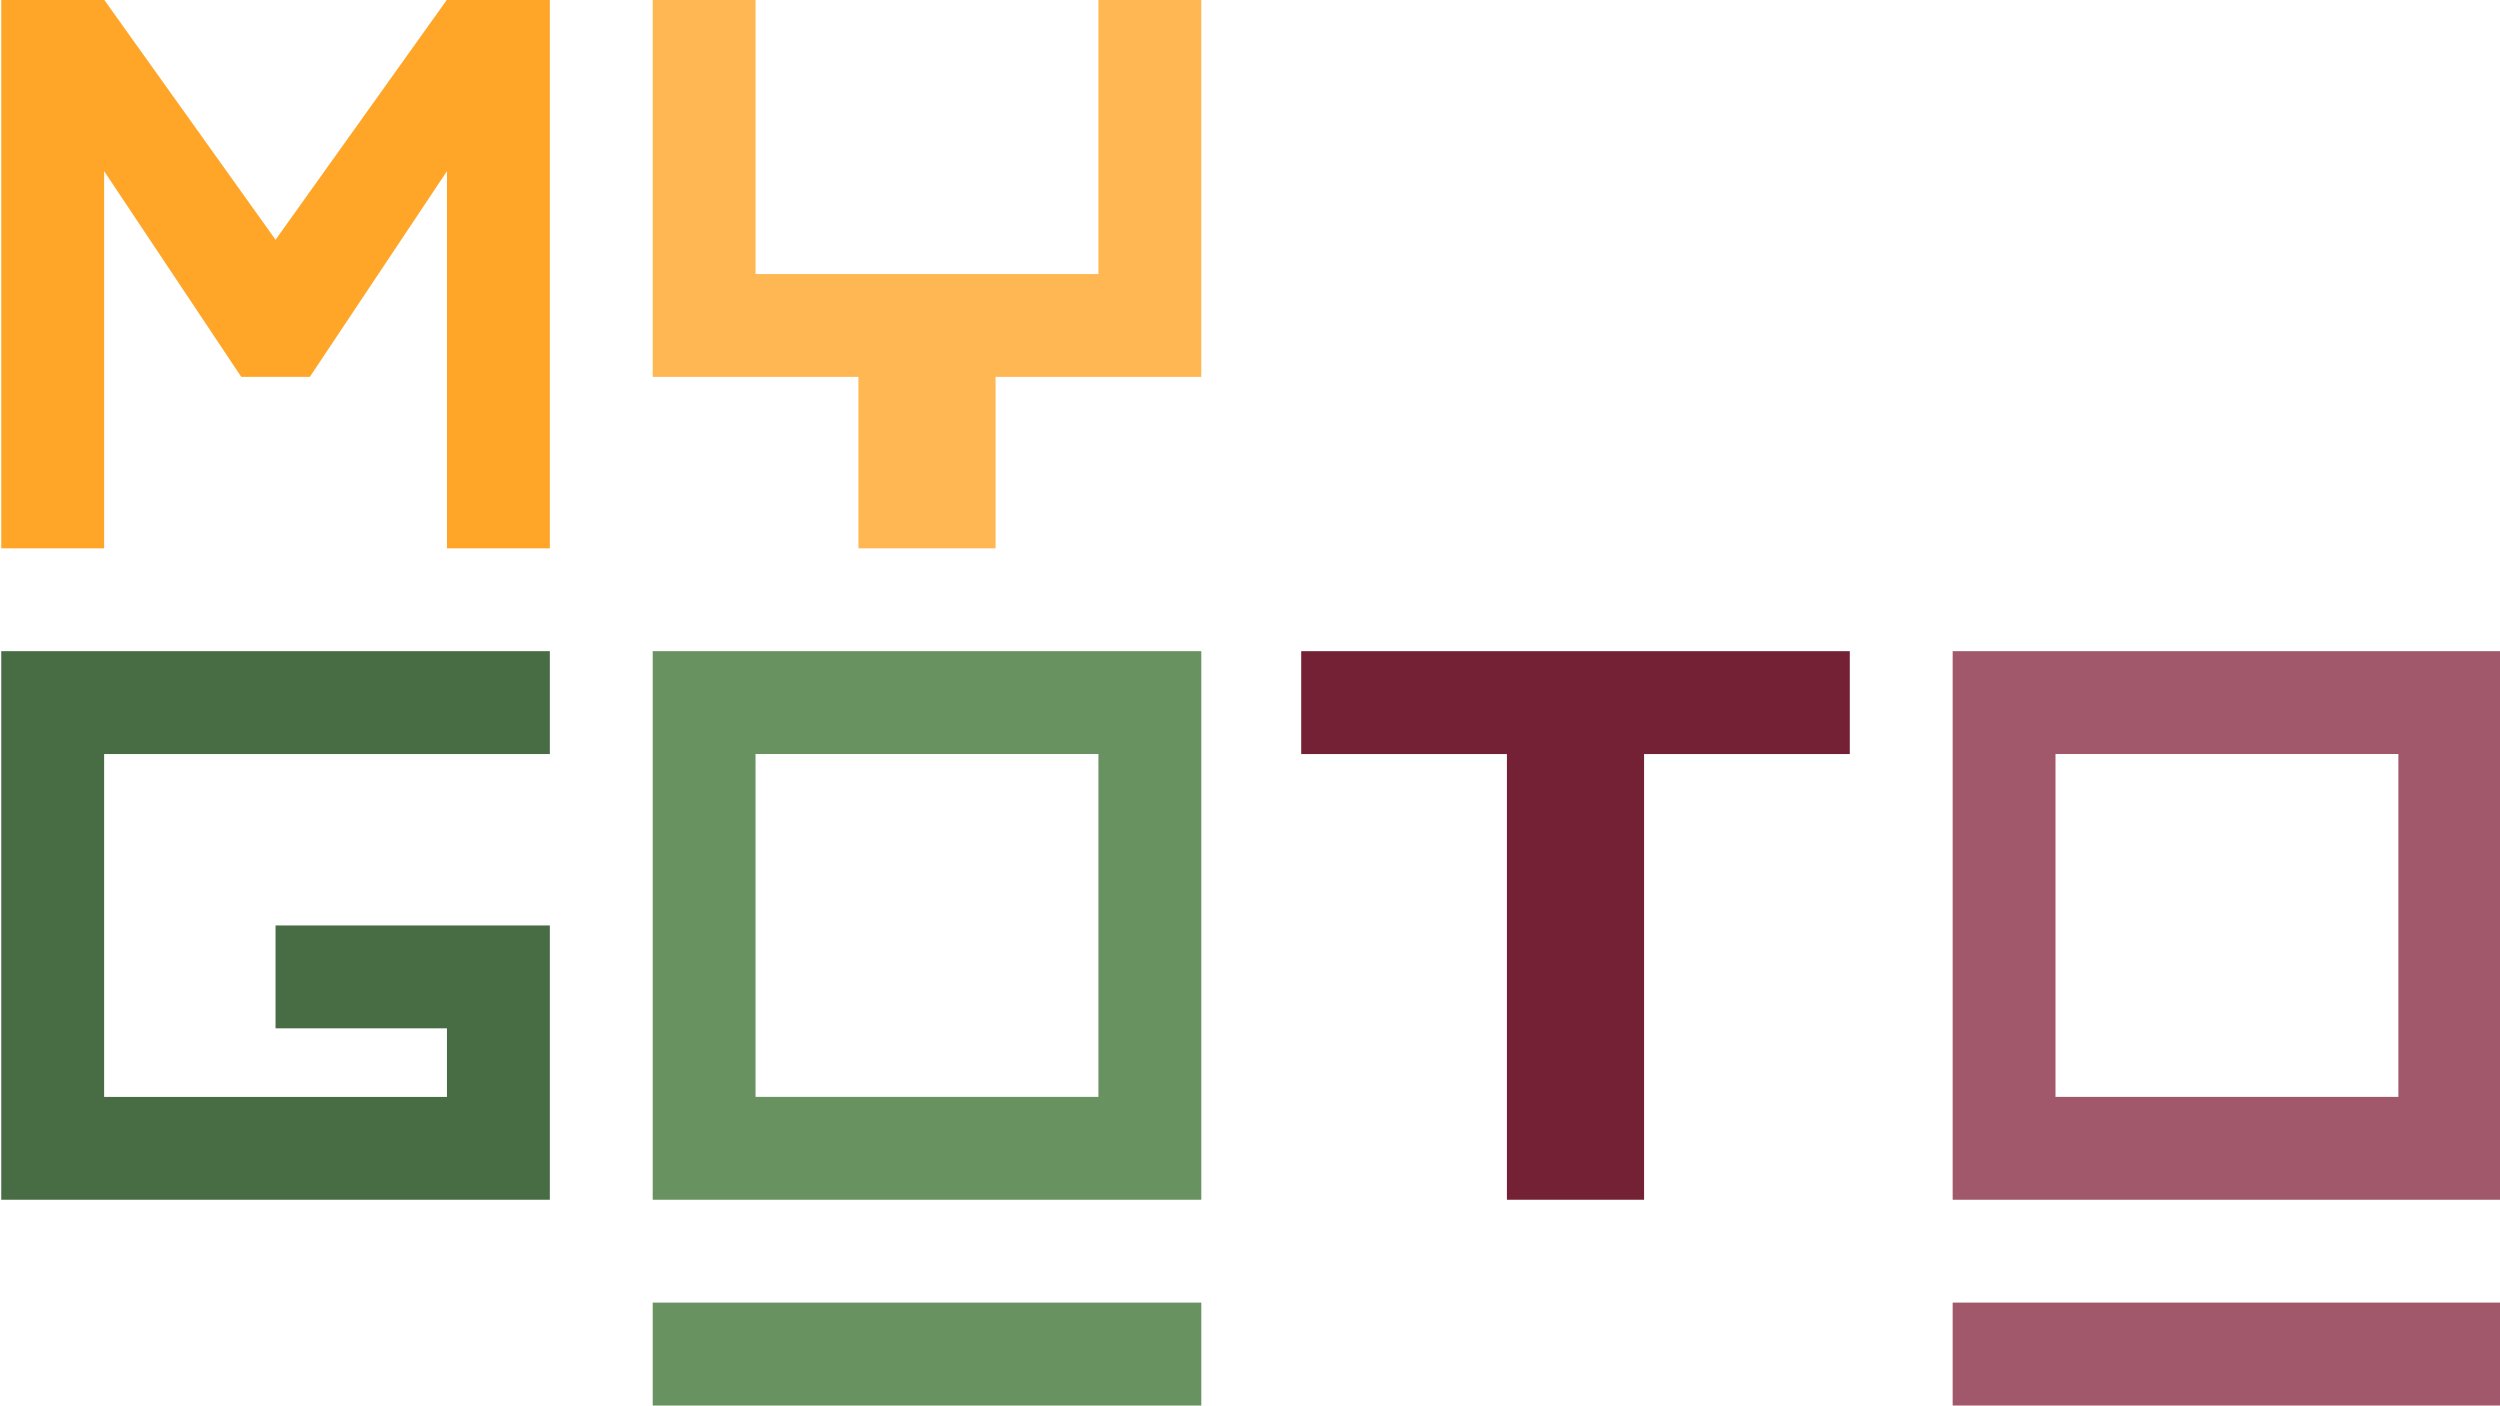 <?xml version="1.0" encoding="UTF-8"?>
<svg id="Layer_1" data-name="Layer 1" xmlns="http://www.w3.org/2000/svg" viewBox="0 0 600 337.38">
  <defs>
    <style>
      .cls-1 {
        fill: #a1586a;
      }

      .cls-2 {
        fill: #ffb753;
      }

      .cls-3 {
        fill: #742136;
      }

      .cls-4 {
        fill: #689361;
      }

      .cls-5 {
        fill: #486c44;
      }

      .cls-6 {
        fill: #ffa629;
      }
    </style>
  </defs>
  <polygon class="cls-6" points=".3 131.6 .3 -.07 24.99 -.07 66.13 57.54 107.27 -.07 131.96 -.07 131.96 131.6 107.27 131.6 107.27 41.08 74.36 90.45 57.9 90.45 24.99 41.08 24.99 131.6 .3 131.6"/>
  <polygon class="cls-2" points="263.62 -.07 263.62 65.77 181.33 65.77 181.33 -.07 156.65 -.07 156.65 90.45 206.02 90.45 206.02 131.6 238.94 131.6 238.94 90.45 288.31 90.45 288.31 -.07 263.62 -.07"/>
  <polygon class="cls-5" points="131.96 156.28 .3 156.28 .3 287.94 131.96 287.94 131.96 222.11 66.13 222.11 66.13 246.8 107.27 246.8 107.27 263.26 24.99 263.26 24.99 180.97 131.96 180.97 131.96 156.28"/>
  <path class="cls-4" d="m156.65,156.28v131.66h131.66v-131.66h-131.66Zm106.97,106.97h-82.29v-82.29h82.29v82.29Z"/>
  <path class="cls-1" d="m468.64,156.28v131.66h131.66v-131.66h-131.66Zm106.97,106.97h-82.29v-82.29h82.29v82.29Z"/>
  <polygon class="cls-3" points="312.29 156.28 443.95 156.28 443.95 180.97 394.58 180.97 394.58 287.94 361.66 287.94 361.66 180.97 312.29 180.97 312.29 156.28"/>
  <polygon class="cls-4" points="156.65 312.63 156.65 337.32 181.33 337.32 263.62 337.32 288.31 337.32 288.31 312.63 156.65 312.63"/>
  <polygon class="cls-1" points="468.64 312.63 468.64 337.32 493.32 337.32 575.61 337.32 600.3 337.32 600.3 312.63 468.64 312.63"/>
</svg>